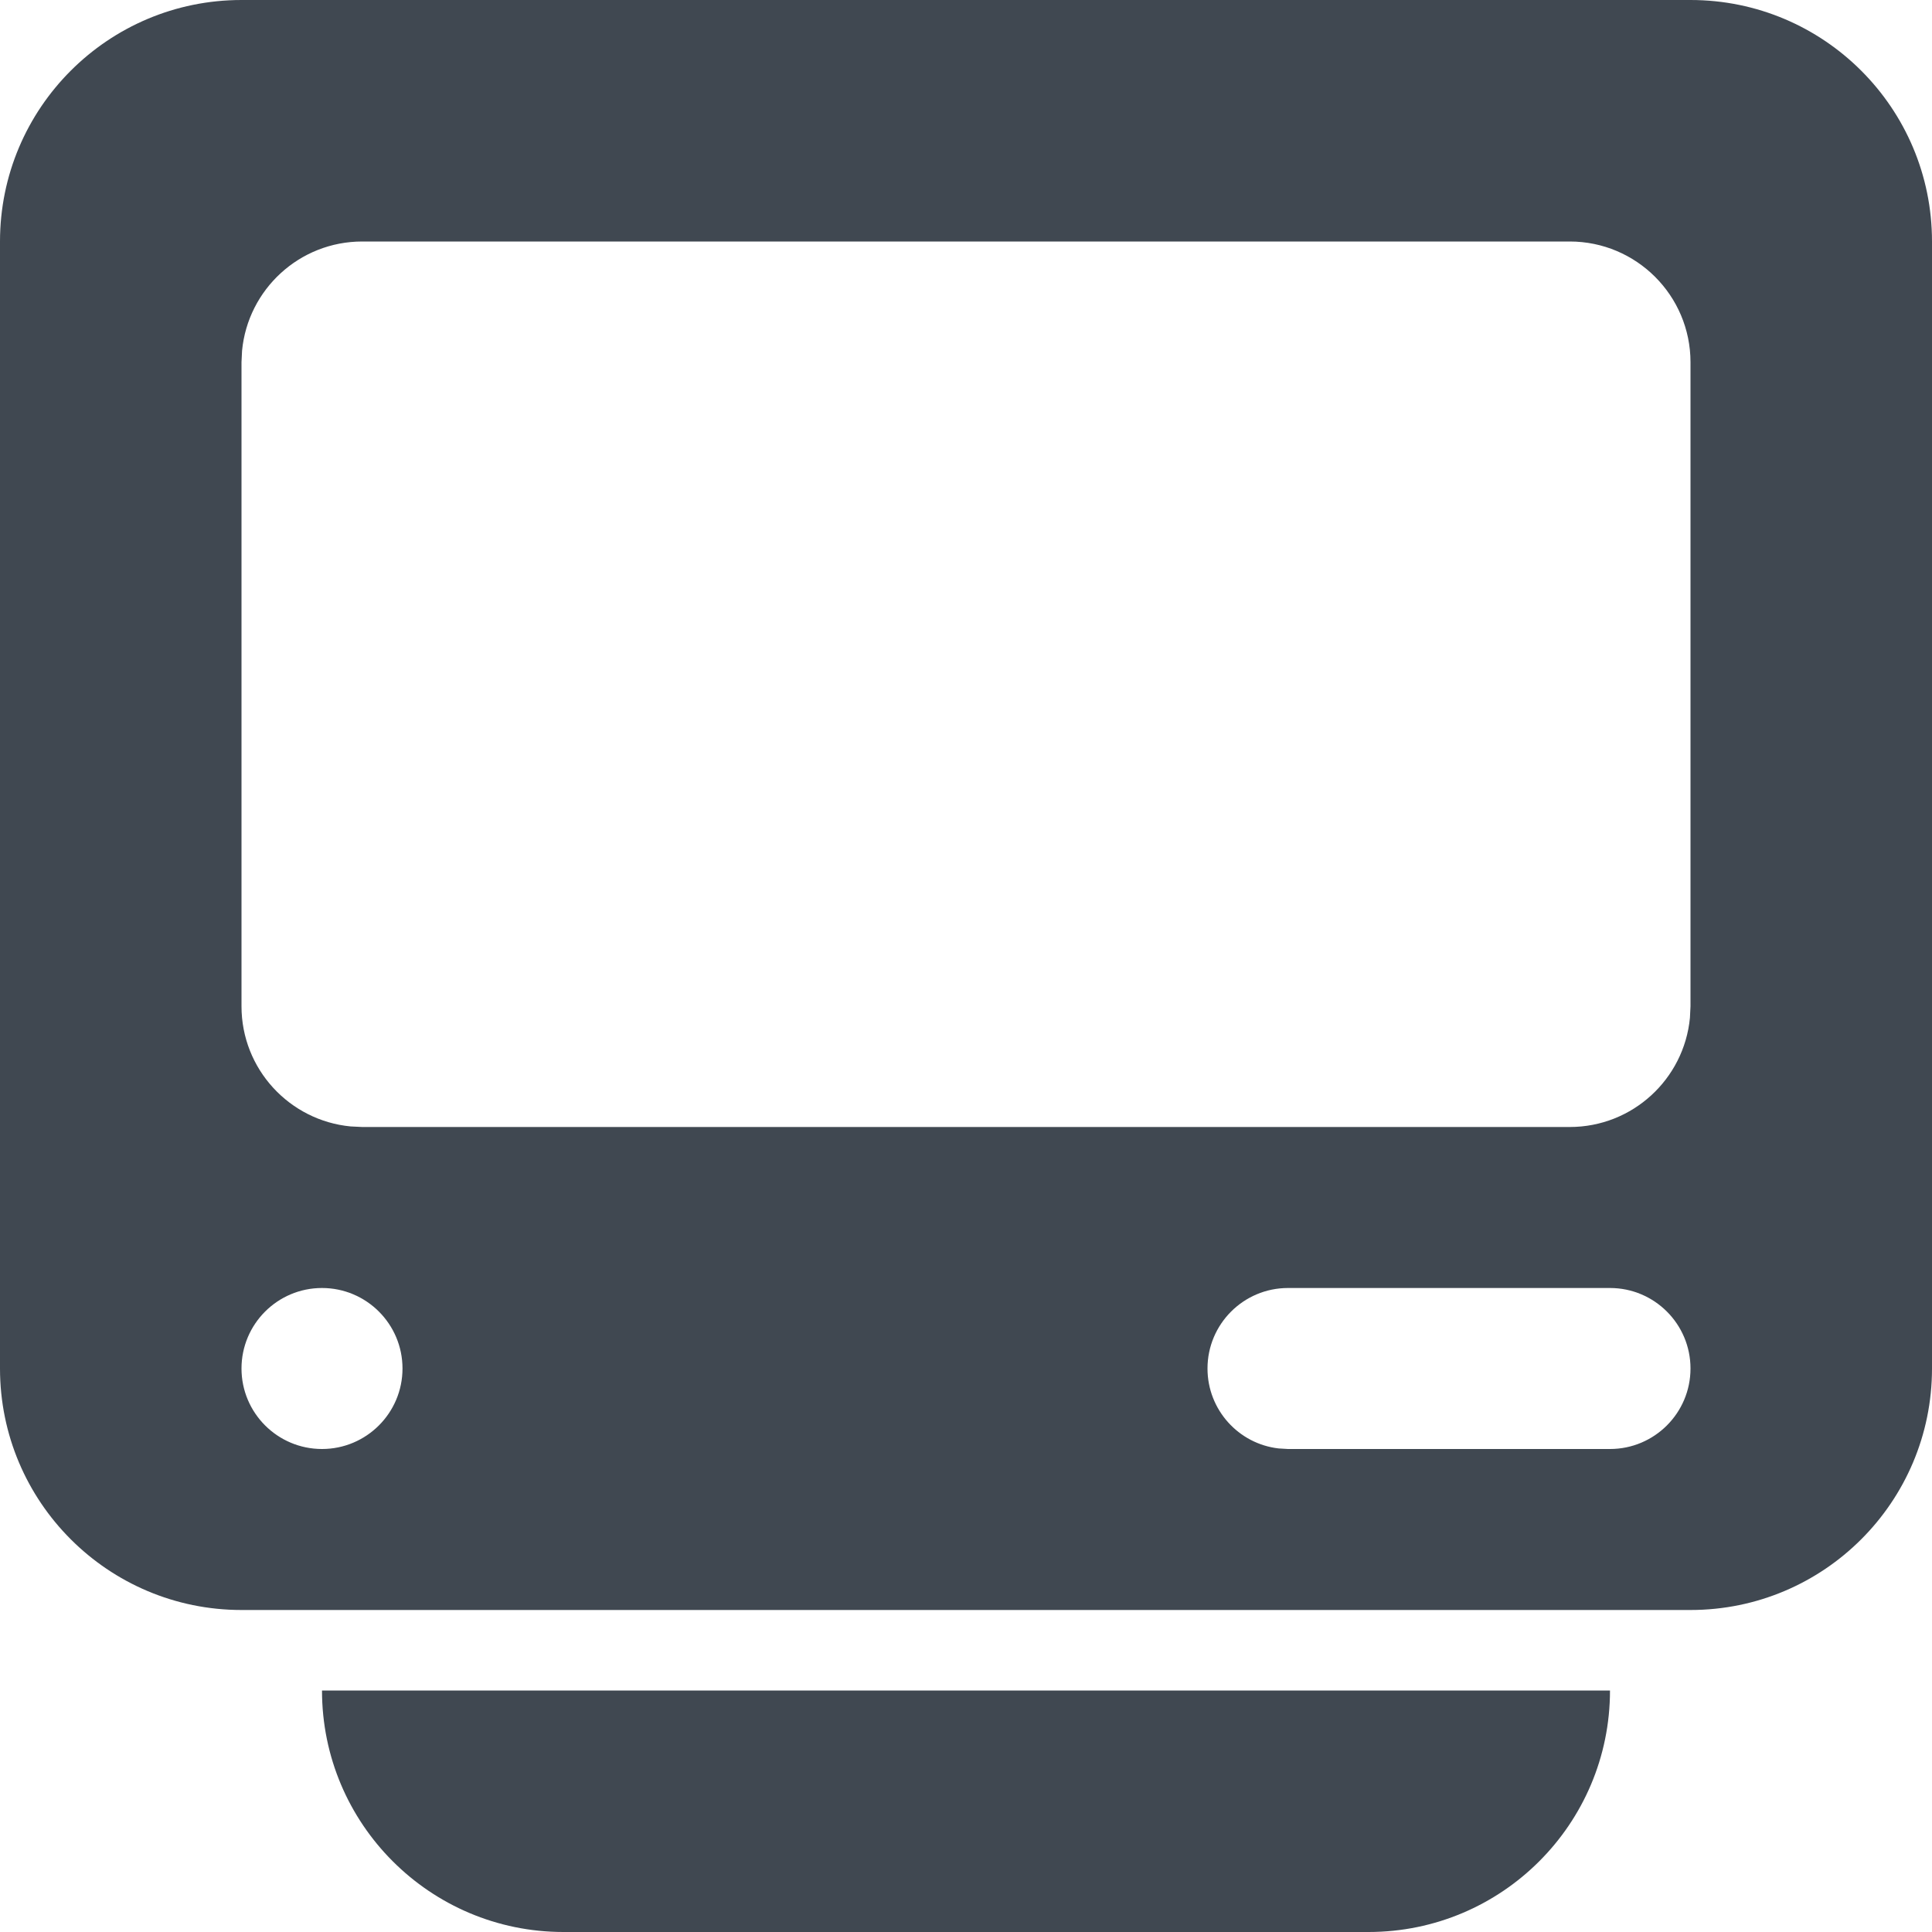 <svg xmlns="http://www.w3.org/2000/svg" width="24" height="24" viewBox="0 0 24 24">
  <path fill="#404851" d="M20,21 C20,22.657 18.657,24 17,24 L7,24 C5.343,24 4,22.657 4,21 L20,21 Z M21,0 C22.657,0 24,1.343 24,3 L24,17 C24,18.657 22.657,20 21,20 L3,20 C1.343,20 0,18.657 0,17 L0,3 C0,1.343 1.343,0 3,0 L21,0 Z M4,16 C3.448,16 3,16.448 3,17 C3,17.552 3.448,18 4,18 C4.552,18 5,17.552 5,17 C5,16.448 4.552,16 4,16 Z M20,16 L16,16 C15.448,16 15,16.448 15,17 C15,17.513 15.386,17.936 15.883,17.993 L16,18 L20,18 C20.552,18 21,17.552 21,17 C21,16.448 20.552,16 20,16 Z M19.5,3 L4.5,3 C3.72,3 3.08,3.595 3.007,4.356 L3,4.5 L3,12.5 C3,13.28 3.595,13.92 4.356,13.993 L4.5,14 L19.5,14 C20.28,14 20.92,13.405 20.993,12.644 L21,12.5 L21,4.5 C21,3.672 20.328,3 19.5,3 Z"/>
</svg>

